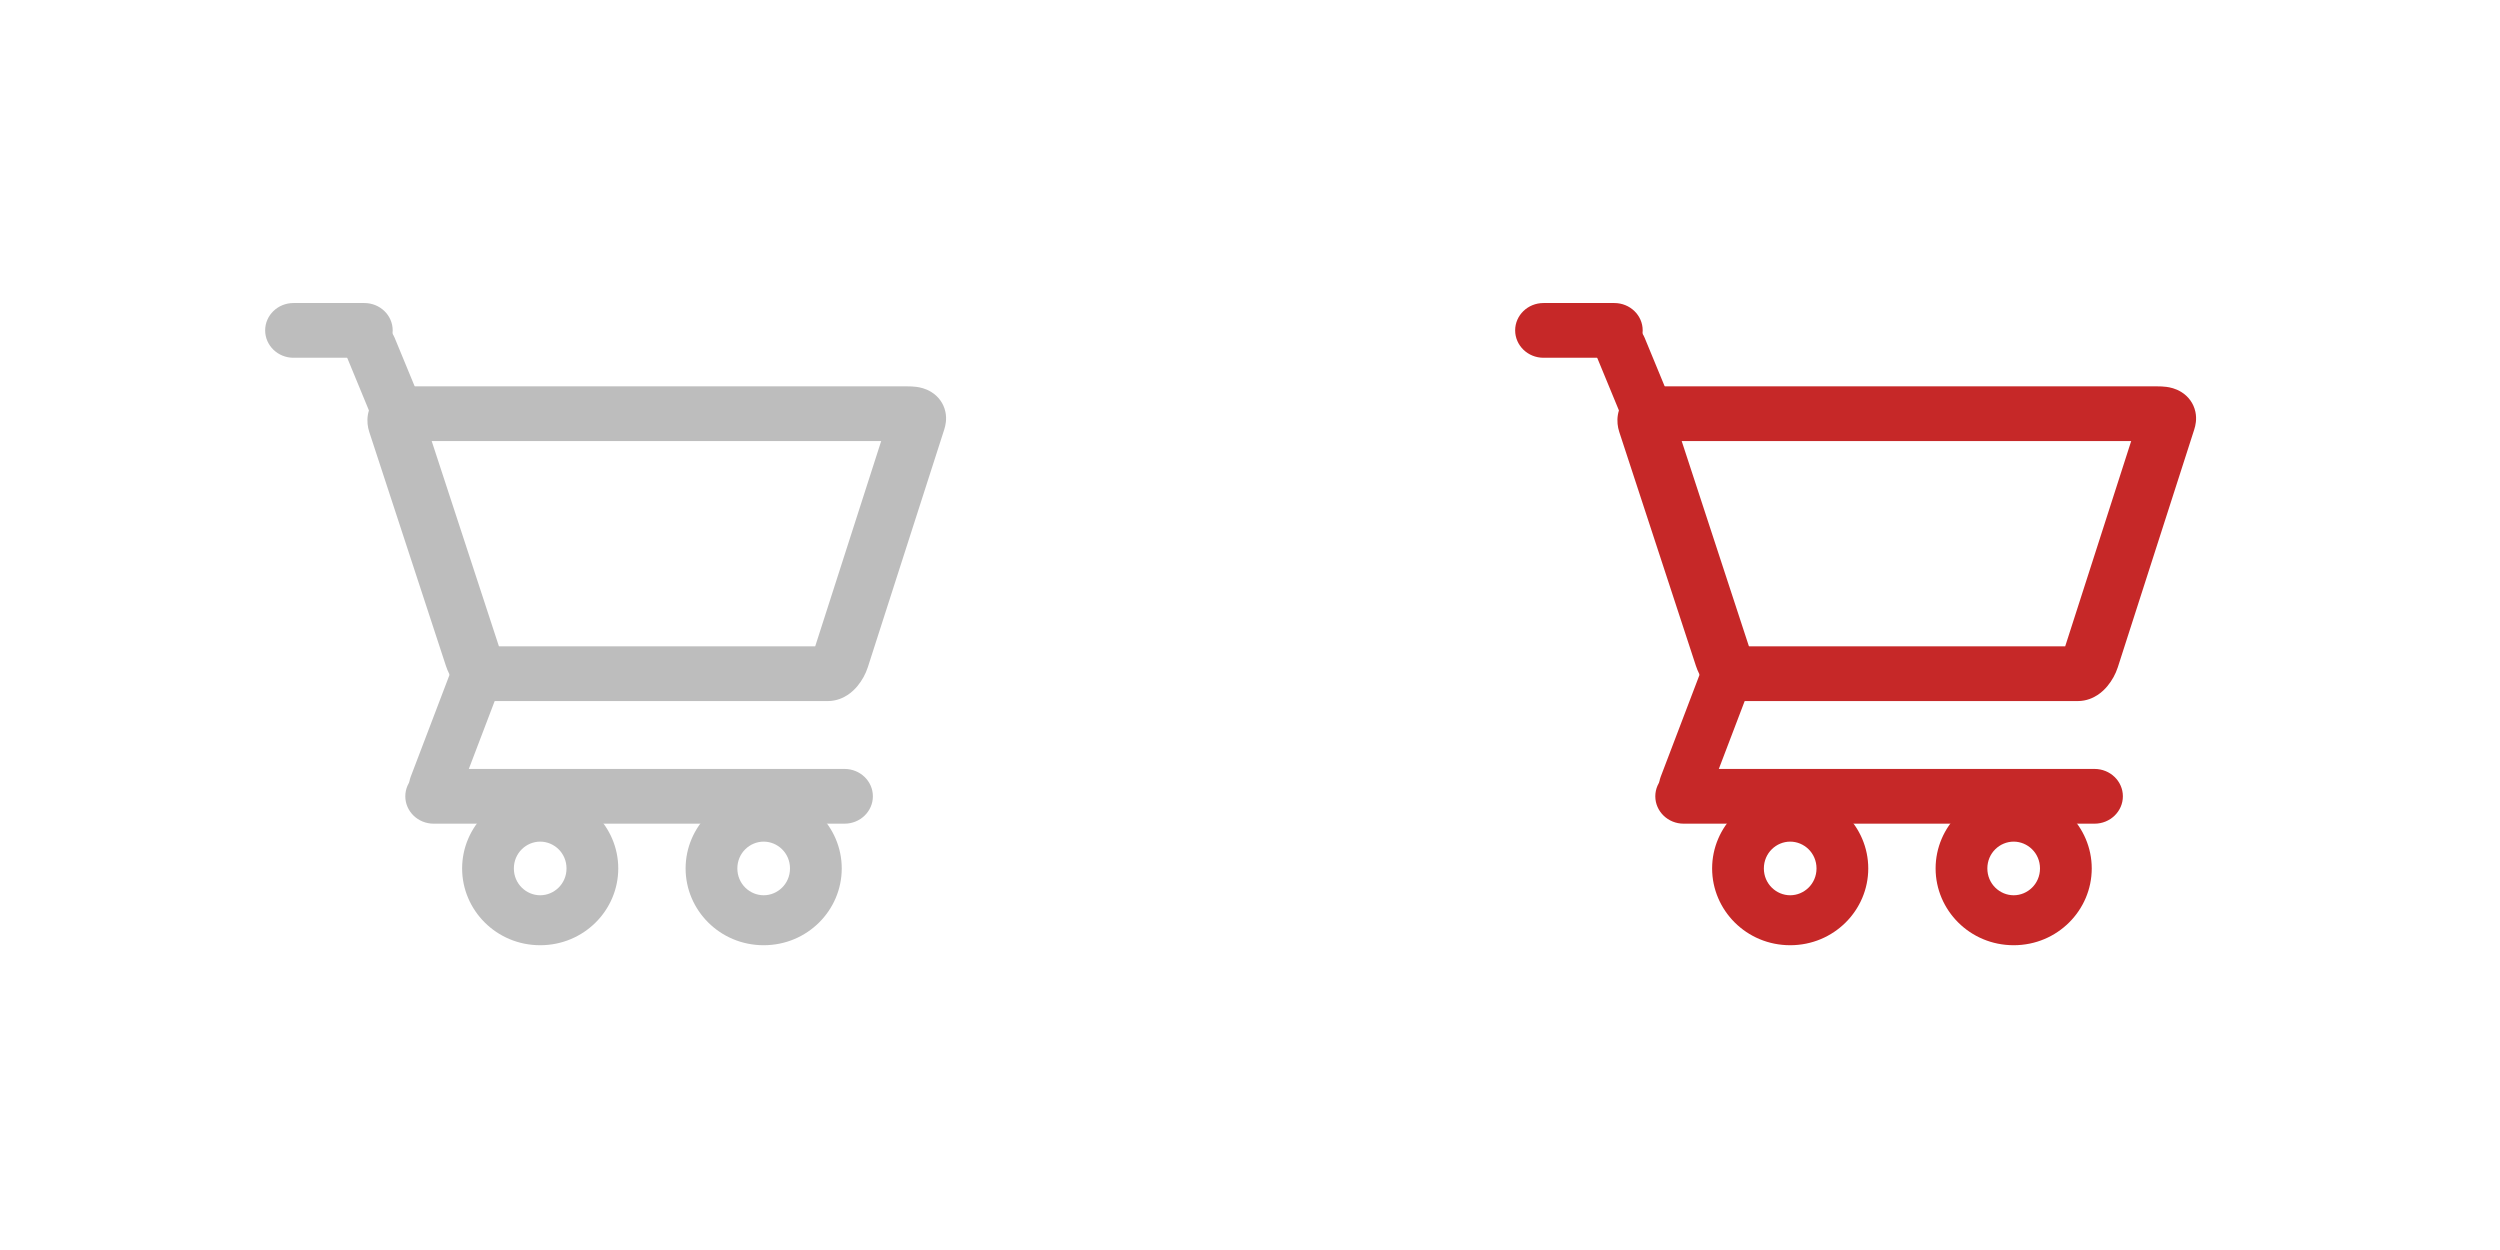 <svg width="66" height="33" viewBox="0 0 66 33" version="1.1" xmlns="http://www.w3.org/2000/svg" xmlns:xlink="http://www.w3.org/1999/xlink">
<title>Component 8</title>
<desc>Created using Figma</desc>
<g id="Canvas" transform="translate(24770 18942)">
<g id="Component 8">
<g id="ic_cart">
<g id="Stroke 224 (Stroke)">
<use xlink:href="#path0_fill" transform="translate(-24757.8 -18921.1)" fill="#BDBDBD"/>
</g>
<g id="Stroke 226 (Stroke)">
<use xlink:href="#path0_fill" transform="translate(-24751.9 -18921.1)" fill="#BDBDBD"/>
</g>
<g id="Stroke 228 (Stroke)">
<use xlink:href="#path1_fill" transform="translate(-24760.3 -18931.8)" fill="#BDBDBD"/>
</g>
<g id="Stroke 230 (Stroke)">
<use xlink:href="#path2_fill" transform="translate(-24760.9 -18933.5)" fill="#BDBDBD"/>
</g>
<g id="Stroke 232 (Stroke)">
<use xlink:href="#path3_fill" transform="translate(-24759.2 -18925)" fill="#BDBDBD"/>
</g>
<g id="Stroke 234 (Stroke)">
<use xlink:href="#path4_fill" transform="translate(-24763 -18934)" fill="#BDBDBD"/>
</g>
<g id="Stroke 236 (Stroke)">
<use xlink:href="#path5_fill" transform="translate(-24759.3 -18921.7)" fill="#BDBDBD"/>
</g>
</g>
<g id="ic_cart">
<g id="Stroke 224 (Stroke)">
<use xlink:href="#path0_fill" transform="translate(-24724.8 -18921.1)" fill="#C62828"/>
</g>
<g id="Stroke 226 (Stroke)">
<use xlink:href="#path0_fill" transform="translate(-24718.9 -18921.1)" fill="#C62828"/>
</g>
<g id="Stroke 228 (Stroke)">
<use xlink:href="#path1_fill" transform="translate(-24727.3 -18931.8)" fill="#C62828"/>
</g>
<g id="Stroke 230 (Stroke)">
<use xlink:href="#path2_fill" transform="translate(-24727.9 -18933.5)" fill="#C62828"/>
</g>
<g id="Stroke 232 (Stroke)">
<use xlink:href="#path3_fill" transform="translate(-24726.2 -18925)" fill="#C62828"/>
</g>
<g id="Stroke 234 (Stroke)">
<use xlink:href="#path4_fill" transform="translate(-24730 -18934)" fill="#C62828"/>
</g>
<g id="Stroke 236 (Stroke)">
<use xlink:href="#path5_fill" transform="translate(-24726.3 -18921.7)" fill="#C62828"/>
</g>
</g>
</g>
</g>
<defs>
<path id="path0_fill" fill-rule="evenodd" d="M 0 2.027C 0 0.925 0.905 0 2.061 0C 3.217 0 4.122 0.925 4.122 2.027C 4.122 3.129 3.217 4.054 2.061 4.054C 0.905 4.054 0 3.129 0 2.027ZM 2.061 1.319C 1.694 1.319 1.366 1.619 1.366 2.027C 1.366 2.435 1.694 2.735 2.061 2.735C 2.428 2.735 2.756 2.435 2.756 2.027C 2.756 1.619 2.428 1.319 2.061 1.319Z"/>
<path id="path1_fill" fill-rule="evenodd" d="M 1.697 1.445L 3.472 6.864L 11.821 6.864L 13.563 1.445L 1.697 1.445ZM 0.261 0.281C 0.509 0.039 0.825 0 1.012 0L 14.263 0C 14.323 0 14.408 0.002 14.498 0.014C 14.581 0.025 14.734 0.054 14.887 0.149C 15.07 0.262 15.211 0.445 15.259 0.674C 15.3 0.869 15.261 1.037 15.228 1.138L 15.228 1.139L 13.209 7.419L 13.208 7.421C 13.153 7.593 13.056 7.769 12.935 7.914C 12.873 7.988 12.788 8.075 12.676 8.148C 12.568 8.219 12.388 8.308 12.153 8.308L 3.123 8.308C 2.838 8.308 2.637 8.174 2.542 8.097C 2.436 8.012 2.358 7.916 2.305 7.841C 2.199 7.69 2.117 7.516 2.068 7.367L 2.068 7.366L 0.048 1.202C -0.036 0.944 -0.036 0.571 0.261 0.281Z"/>
<path id="path2_fill" fill-rule="evenodd" d="M 0.43 0.047C 0.781 -0.088 1.178 0.077 1.318 0.416L 2.007 2.086C 2.146 2.424 1.975 2.808 1.625 2.943C 1.275 3.078 0.877 2.913 0.738 2.574L 0.049 0.904C -0.091 0.565 0.08 0.182 0.43 0.047Z"/>
<path id="path3_fill" fill-rule="evenodd" d="M 1.388 0.284C 1.518 0.159 1.749 0 2.061 0C 2.439 0 2.744 0.295 2.744 0.66C 2.744 0.922 2.585 1.149 2.356 1.255L 1.324 3.964C 1.194 4.305 0.802 4.481 0.448 4.355C 0.093 4.229 -0.088 3.85 0.042 3.508L 1.087 0.764C 1.147 0.582 1.252 0.415 1.388 0.284Z"/>
<path id="path4_fill" fill-rule="evenodd" d="M 0 0.722C 0 0.323 0.335 0 0.748 0L 2.618 0C 3.032 0 3.367 0.323 3.367 0.722C 3.367 1.121 3.032 1.445 2.618 1.445L 0.748 1.445C 0.335 1.445 0 1.121 0 0.722Z"/>
<path id="path5_fill" fill-rule="evenodd" d="M 0 0.722C 0 0.323 0.335 0 0.748 0L 11.596 0C 12.009 0 12.344 0.323 12.344 0.722C 12.344 1.121 12.009 1.445 11.596 1.445L 0.748 1.445C 0.335 1.445 0 1.121 0 0.722Z"/>
</defs>
</svg>
